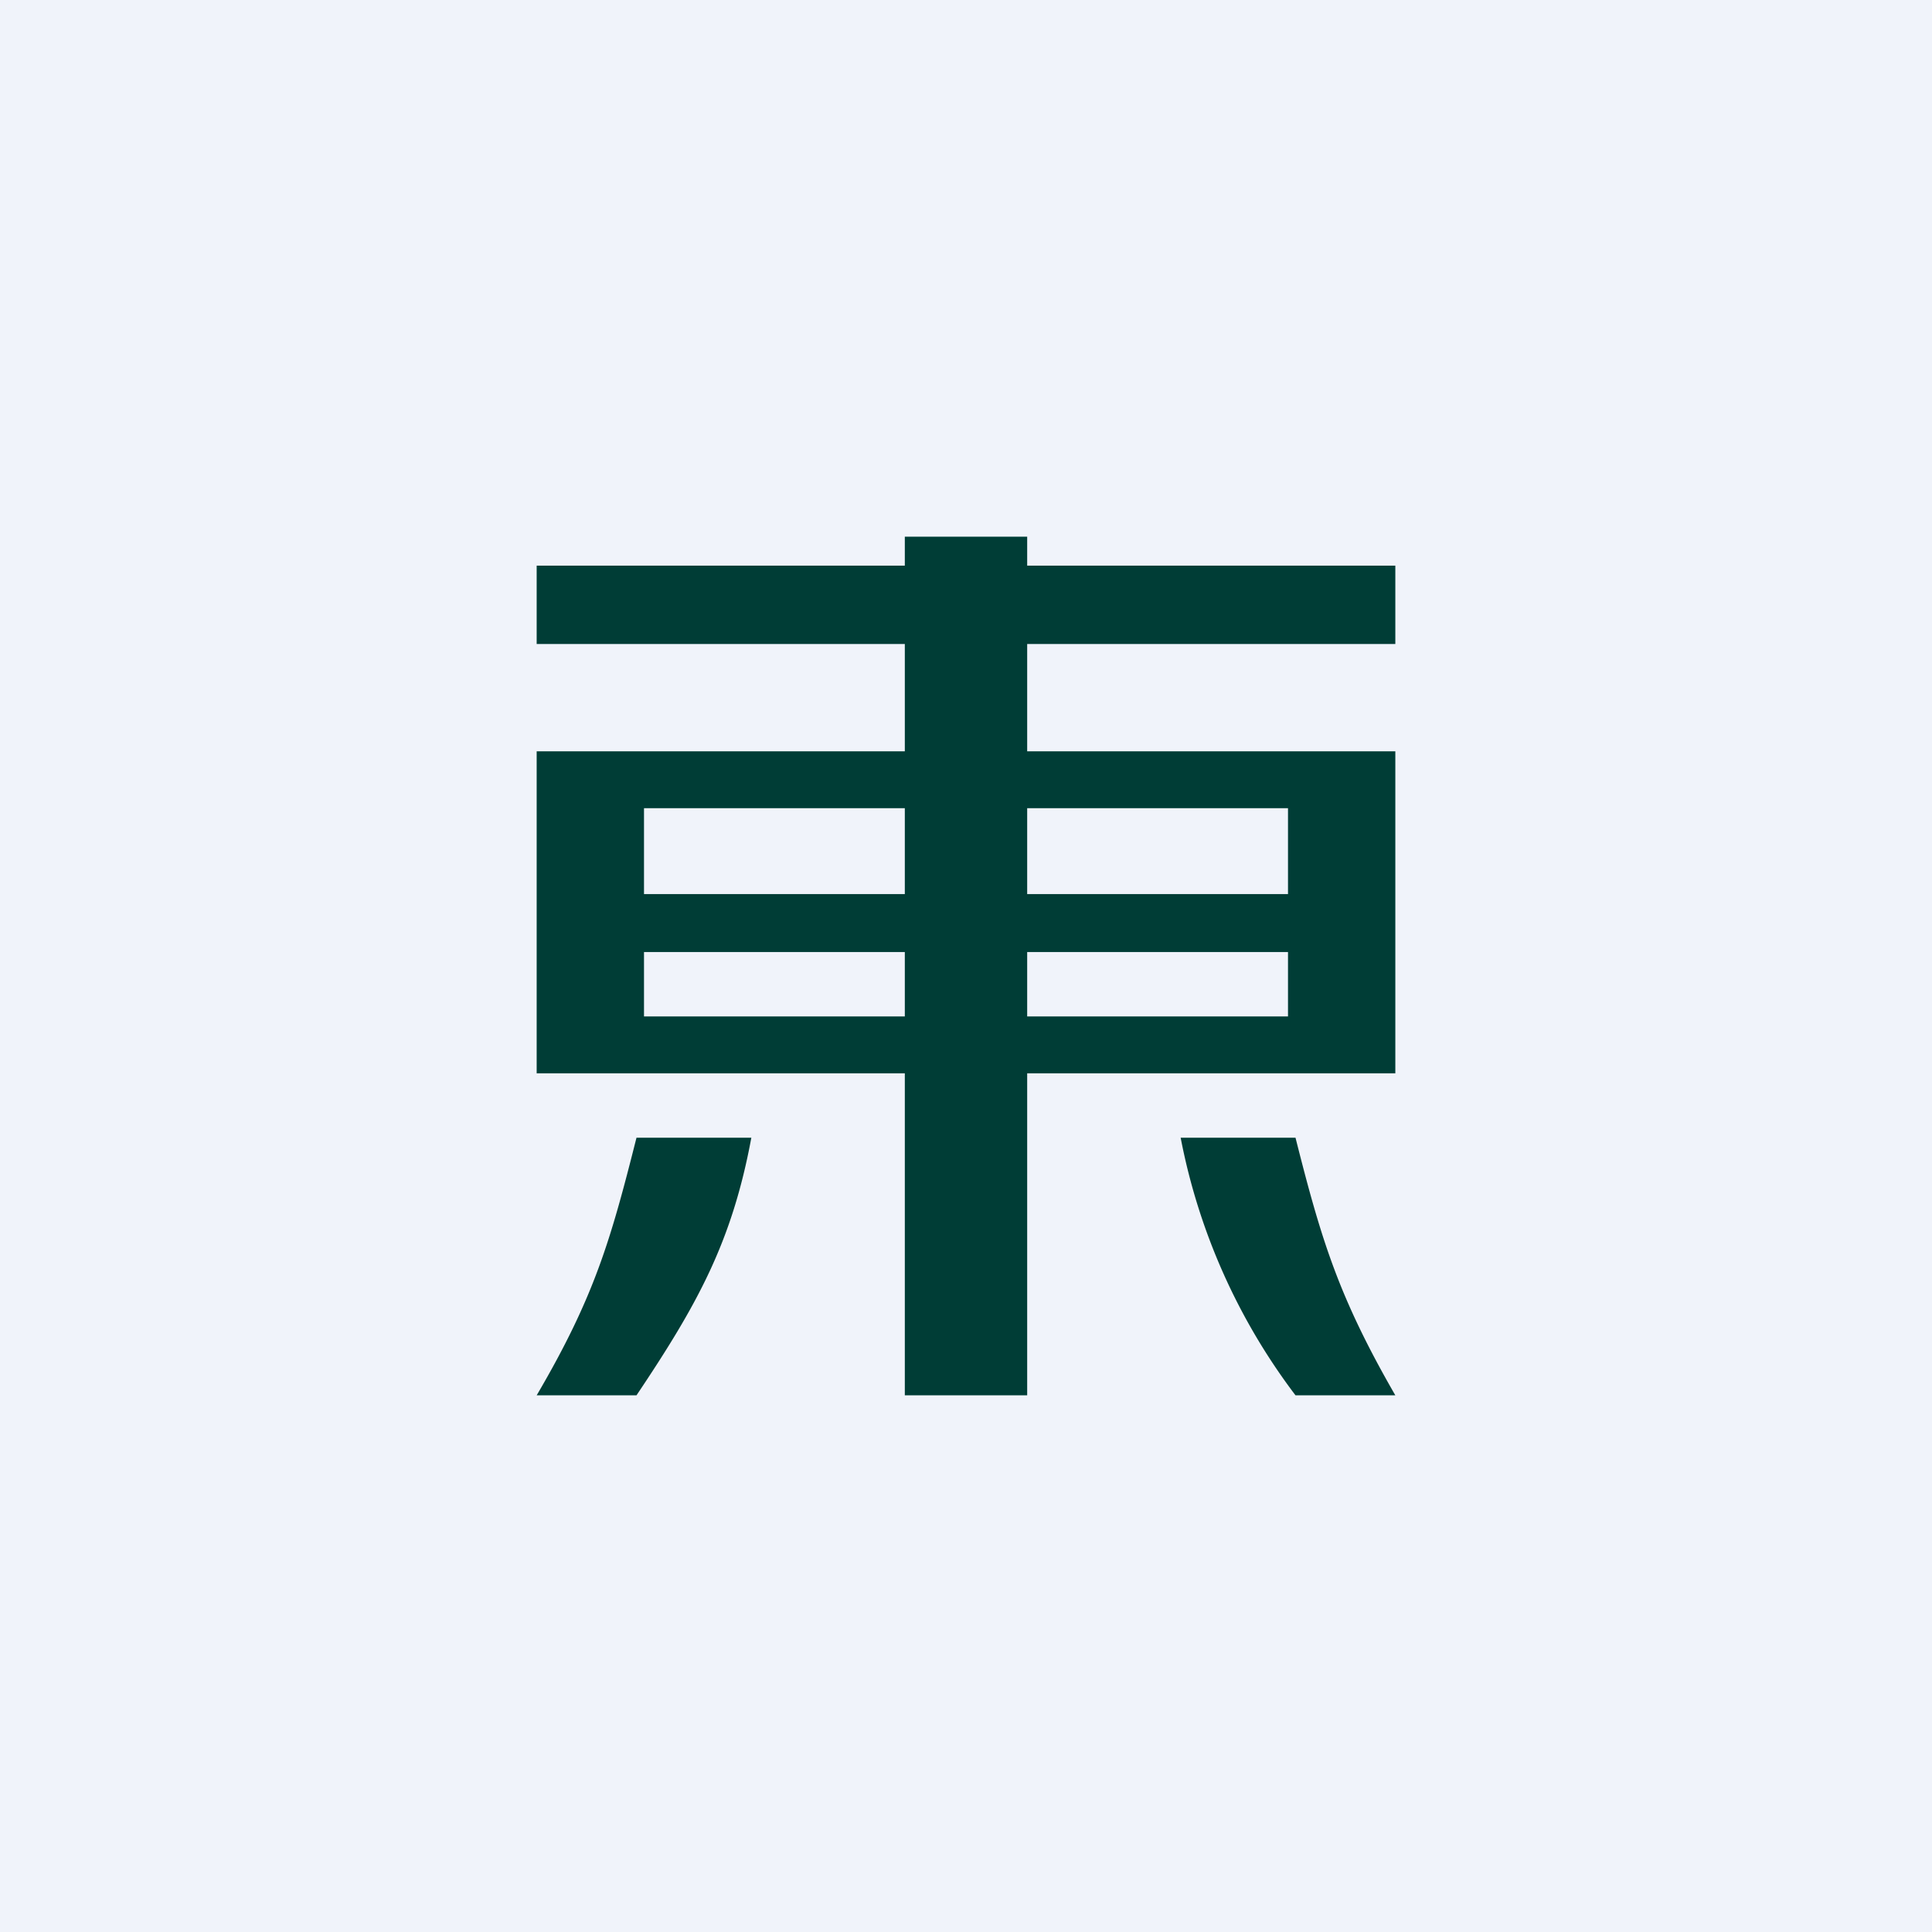 <!-- by TradingView --><svg width="18" height="18" viewBox="0 0 18 18" xmlns="http://www.w3.org/2000/svg"><path fill="#F0F3FA" d="M0 0h18v18H0z"/><path fill-rule="evenodd" d="M9.57 5.27V5H8.43v.27H5V6h3.43v1H5v3h3.43v3h1.14v-3H13V7H9.57V6H13v-.73H9.57ZM8.43 7.53H6v.8h2.43v-.8Zm1.14.8v-.8H12v.8H9.57Zm-1.14.54H6v.6h2.43v-.6Zm1.14.6v-.6H12v.6H9.57ZM5.93 10.6H7c-.18.97-.5 1.55-1.07 2.4H5c.54-.92.69-1.45.93-2.4Zm5.07 0h1.07c.24.95.4 1.48.93 2.4h-.93A5.78 5.78 0 0 1 11 10.6Z" fill="#003D36"/></svg>